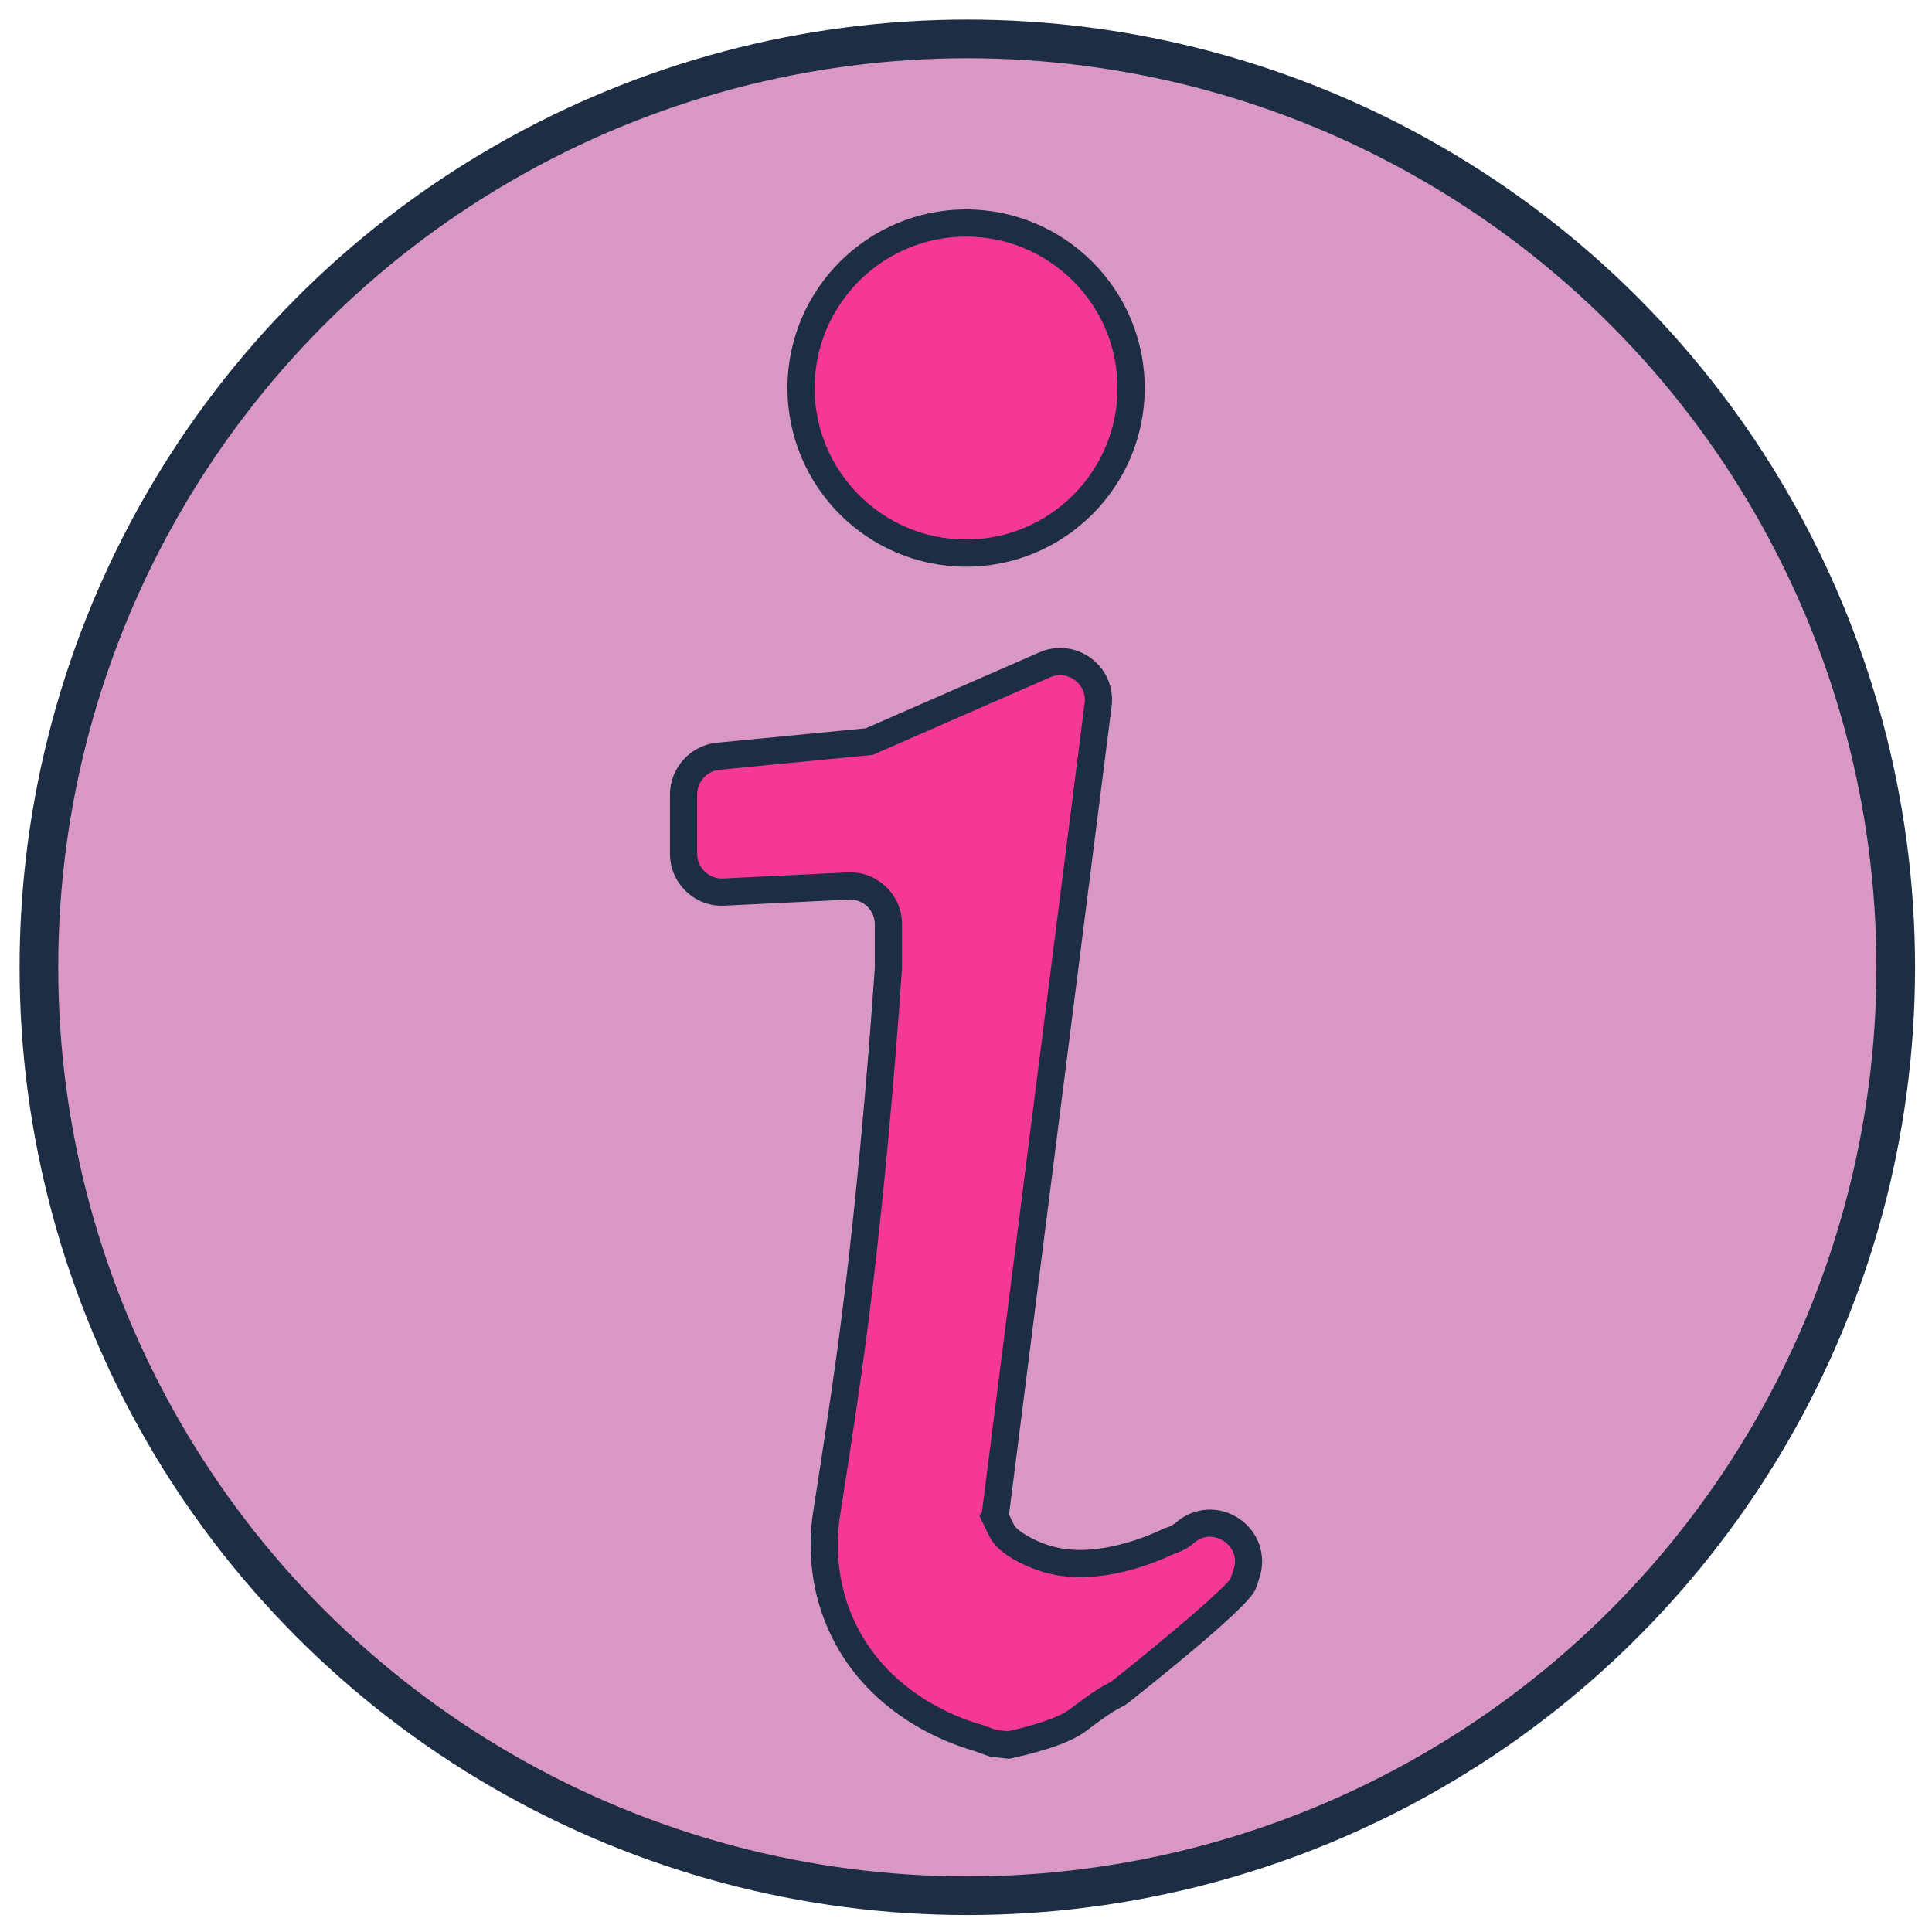 <?xml version="1.0" encoding="UTF-8"?>
<svg xmlns="http://www.w3.org/2000/svg" viewBox="0 0 5000 5000">
  <defs>
    <style>
      .cls-1 {
        fill: none;
        stroke-width: 100px;
      }

      .cls-1, .cls-2 {
        stroke: #1d2d44;
        stroke-miterlimit: 10;
      }

      .cls-3 {
        fill: #f53993;
      }

      .cls-3, .cls-4 {
        stroke-width: 0px;
      }

      .cls-2 {
        fill: #d898c3;
      }

      .cls-4 {
        fill: #1d2d44;
      }
    </style>
  </defs>
  <g id="Ebene_2" data-name="Ebene 2">
    <g>
      <circle class="cls-2" cx="2503.43" cy="2503.43" r="2402.73"/>
      <circle class="cls-1" cx="2503.43" cy="2503.43" r="2402.73"/>
    </g>
  </g>
  <g id="Ebene_3" data-name="Ebene 3">
    <g>
      <path class="cls-3" d="M2249.7,1919.21l454.06-198.65c68.64-30.03,144.54,23.9,138.76,98.6-13.33,104.97-267.41,2106.62-267.41,2106.63h0s16.76,34.36,17.74,36.34c14.55,29.47,75.14,62.41,128.81,75.73,130.71,32.44,278.45-37.06,305.37-50.11,5.79-1.54,13.08-4.05,20.98-8.24,6.64-3.52,12.87-7.8,18.58-12.76h0c76.58-66.59,191.88,11.12,159.02,107.13-3.91,11.42-6.78,19.85-8.27,24.33-11.67,35.02-265.67,238.61-315.01,277.91-2.86,2.28-5.82,4.38-8.89,6.31-4.64,2.92-8.31,4.68-8.9,4.98-34.18,16.85-91.42,61.85-91.42,61.86-24.23,19.05-73.8,43.06-183.4,66.83-.12-.01-19.33-2.04-19.46-2.05-9.73-1.02-19.46-2.05-19.46-2.05-8-2.9-42.13-15.27-42.13-15.27-34.26-9.58-256.76-75.72-353.5-295.4-50.37-114.38-44.48-220.07-37.42-273.8.01-.08,36.33-230.24,58.05-385.34,68.73-490.79,101.9-1019.78,102.92-1029.44.36-3.45.53-6.77.53-10.24v-110.39c0-56.72-47.45-101.91-104.1-99.15l-321.96,15.71c-56.65,2.76-104.1-42.43-104.1-99.15v-153.57c0-51.63,39.57-94.63,91.02-98.92,129.87-12.61,259.73-25.21,389.6-37.82Z"/>
      <path class="cls-4" d="M2611.54,4551.68l-48.7-5.16-44.95-16.28c-65.1-18.41-277.78-94.12-374.92-314.73-50.01-113.56-49.41-221.78-40.1-292.56l.19-1.28c3.76-23.87,37.33-237.47,57.9-384.36,54.21-387.13,86.91-800.15,101.58-1011.89.68-9.8,1.09-15.4,1.18-16.35.23-2.17.34-4.25.34-6.56v-110.39c0-17.71-7.07-34.19-19.89-46.41-12.82-12.21-29.58-18.41-47.32-17.6l-321.96,15.7c-37.1,1.8-72.36-11.3-99.26-36.93-26.9-25.62-41.72-60.19-41.72-97.35v-153.57c0-69.37,54.15-128.21,123.27-133.97l383.55-37.23,448.93-196.41c43.65-19.11,92.92-14.03,131.76,13.58,38.84,27.61,59.83,72.45,56.16,119.96l-.18,1.71-263.02,2072.08c-1.31,10.24-2.29,18.03-3.11,24.05,5.02,10.29,12.47,25.55,13.11,26.85,6.92,14.01,52.63,43.97,105.74,57.14,112.47,27.92,243.94-29.39,281.55-47.62l3.02-1.46,3.25-.87c4.7-1.25,9.25-3.04,13.55-5.32,4.3-2.28,8.34-5.06,12.01-8.25,46.5-40.43,112.09-44.48,163.21-10.07,51.17,34.44,72.13,96.78,52.16,155.14-3.86,11.29-6.7,19.63-8.17,24.05-4.26,12.76-15.55,46.65-326.47,294.31-3.83,3.05-7.89,5.94-12.06,8.57-4.01,2.52-8.21,4.87-12.17,6.8-25.2,12.42-70.02,46.03-85.16,57.92-36.26,28.51-100.93,52.56-197.68,73.55l-5.62,1.22ZM2593.94,4479.07c2.23.23,8.85.92,13.79,1.44,101.83-22.51,145.19-44.4,163.65-58.9,2.45-1.93,60.55-47.49,97.6-65.75,1.89-.92,3.9-2.05,5.74-3.2,1.94-1.22,3.85-2.58,5.67-4.03,160.97-128.22,288.02-238.28,304.24-263.49,1.62-4.83,4.27-12.59,7.71-22.65,11.74-34.31-5.15-60.73-24.88-74.01-19.7-13.25-50.47-18.94-77.78,4.8-7.69,6.69-16.16,12.5-25.17,17.29-7.94,4.22-16.33,7.65-24.97,10.2-57.02,27.27-196.83,83.37-326.34,51.23-48.25-11.98-128.52-46.97-151.89-94.3-.99-2-17.81-36.49-17.81-36.49l-8.85-18.14,6.61-9.92c10.65-83.92,101.33-798.27,175.03-1378.86l91.22-718.63c1.47-22.36-8.52-43.41-26.83-56.42-18.51-13.16-42-15.58-62.82-6.47l-459.18,200.9-395.17,38.36c-33.43,2.79-59.25,30.84-59.25,63.91v153.57c0,17.71,7.07,34.19,19.89,46.41,12.83,12.21,29.66,18.52,47.32,17.6l321.96-15.7c37.09-1.81,72.36,11.3,99.26,36.93,26.9,25.62,41.72,60.19,41.72,97.35v110.39c0,4.76-.24,9.32-.72,13.93-.08,1-.41,5.84-.97,13.84-14.74,212.66-47.59,627.53-102.09,1016.78-20.65,147.47-54.31,361.62-58.08,385.55-8.07,61.39-8.65,155.87,34.8,254.54,85.36,193.85,274.76,260.04,330.78,275.7l2.51.8,38.1,13.8,15.2,1.61Z"/>
    </g>
    <g>
      <circle class="cls-3" cx="2500.22" cy="1004.29" r="427.11"/>
      <path class="cls-4" d="M2500.21,1466.57c-254.9,0-462.28-207.38-462.28-462.28s207.38-462.28,462.28-462.28,462.29,207.38,462.29,462.28-207.38,462.28-462.29,462.28ZM2500.21,612.36c-216.11,0-391.93,175.82-391.93,391.93s175.82,391.94,391.93,391.94,391.94-175.82,391.94-391.94-175.83-391.93-391.94-391.93Z"/>
    </g>
  </g>
</svg>